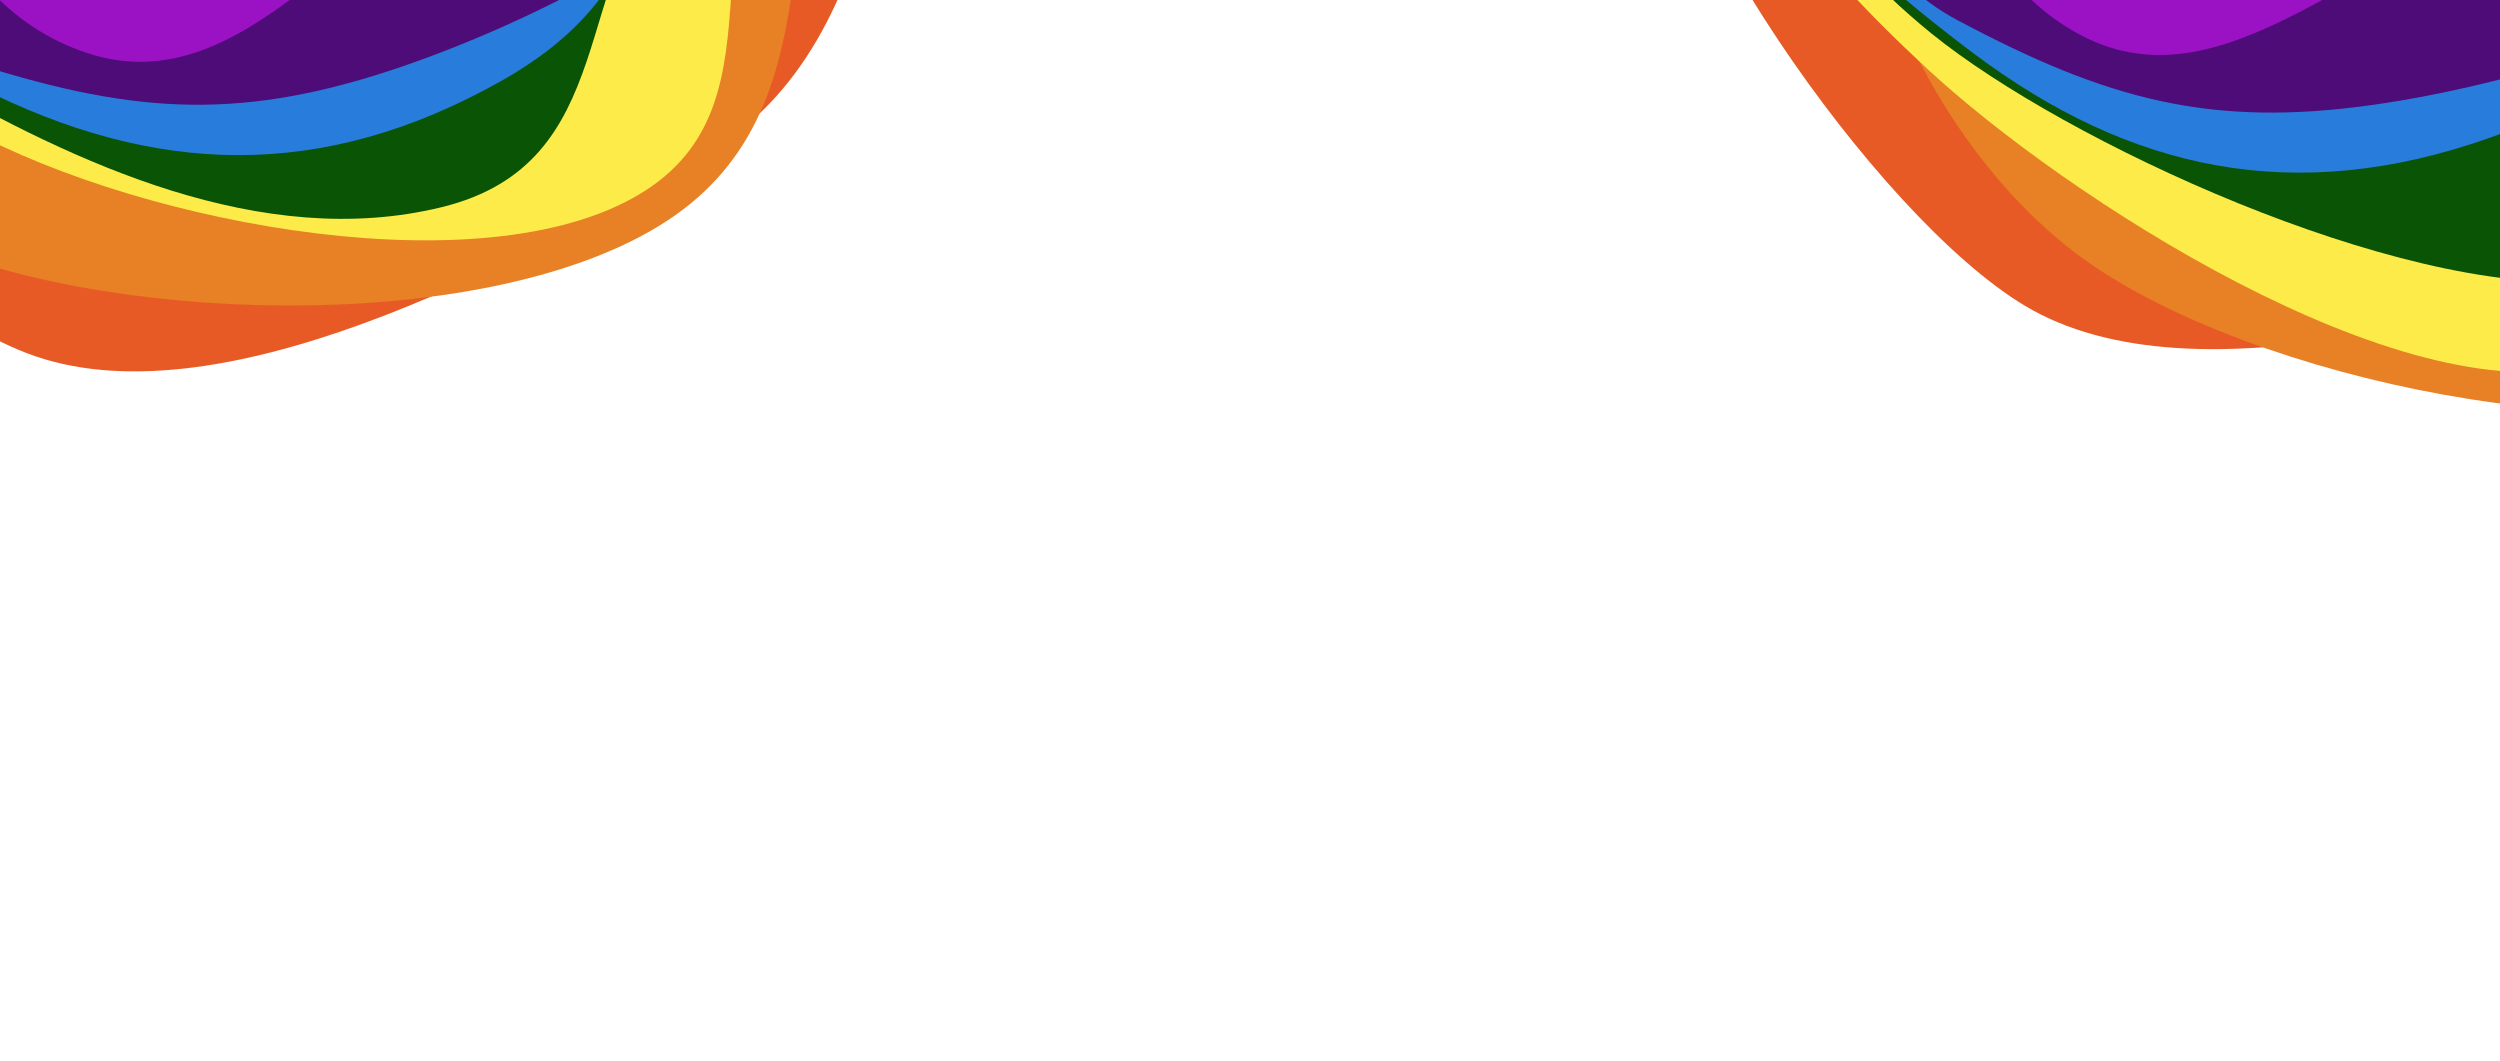 <svg xmlns="http://www.w3.org/2000/svg" xmlns:xlink="http://www.w3.org/1999/xlink" width="1920" height="815" viewBox="0 0 1920 815">
  <defs>
    <style>
      .cls-1 {
        clip-path: url(#clip-BCG_BLOB);
      }

      .cls-2 {
        fill: #e85a25;
      }

      .cls-2, .cls-3, .cls-4, .cls-5, .cls-6, .cls-7, .cls-8 {
        fill-rule: evenodd;
      }

      .cls-3 {
        fill: #e88025;
      }

      .cls-4 {
        fill: #fdeb49;
      }

      .cls-5 {
        fill: #0a5505;
      }

      .cls-6 {
        fill: #287cdc;
      }

      .cls-7 {
        fill: #4d0c78;
      }

      .cls-8 {
        fill: #9b12c4;
      }

      .cls-9 {
        fill: #fff;
      }
    </style>
    <clipPath id="clip-BCG_BLOB">
      <rect width="1920" height="815"/>
    </clipPath>
  </defs>
  <g id="BCG_BLOB" data-name="BCG BLOB" class="cls-1">
    <rect class="cls-9" width="1920" height="815"/>
    <g id="Component_2_1" data-name="Component 2 – 1" transform="matrix(-0.342, -0.94, 0.94, -0.342, 1467.063, 625.764)">
      <g id="Component_1_1" data-name="Component 1 – 1">
        <path id="Path_5" data-name="Path 5" class="cls-2" d="M.007,663.028c-1.289-150.617,163.256-199.141,242.6-309.675C328.859,233.192,348.969,1.946,475.929.011c126.657-1.932,143.034,40.6,235.554,152.168,99.7,120.233,305.572,184.527,328.14,358.143,22.612,173.913,43.788,429.019-62.765,539.531-92.913,96.367-383.788,212.076-500.929,183.406-106.445-26.05-195.6-197.872-274.973-292.976C115.273,837.62,1.3,813.849.007,663.028Z" transform="translate(1178.937 1377.321) rotate(-173)"/>
        <path id="Path_9" data-name="Path 9" class="cls-3" d="M.008,621.328C-1.413,480.184,189.6,453.425,277.1,349.843,372.208,237.238,384.81,1.824,524.809.01,664.474-1.8,748.964,178.092,850.986,282.645c109.942,112.672,286.044,124.09,310.929,286.786,24.934,162.975-100.982,430.669-218.478,534.23-102.456,90.306-271.1,124.605-400.268,97.739-117.377-24.411-173.136-225.392-260.662-314.515C188.023,790.68,1.433,762.664.008,621.328Z" transform="translate(1156.418 1482.097) rotate(-173)"/>
        <path id="Path_6" data-name="Path 6" class="cls-4" d="M.007,562.051C-1.29,434.372,173.034,410.166,252.88,316.466,339.679,214.6,351.18,1.65,478.945.009,606.4-1.629,679.2,132.26,772.305,226.838c100.334,101.922,321.257,63.319,343.968,210.493,22.755,147.427-171.976,386.909-279.2,480.59-93.5,81.69-210.736,164.342-328.62,140.039C401.33,1035.877,337.694,882.893,257.817,802.273,171.591,715.246,1.307,689.9.007,562.051Z" transform="translate(1123.987 1301.215) rotate(-166)"/>
        <path id="Path_4" data-name="Path 4" class="cls-5" d="M-1.074,587.21C7.47,459.174,138.578,426.03,204.781,327.963,276.749,221.353,301.136,7.107,396.028-1.03,490.694-9.149,482.58,208.656,544.6,298.818c66.834,97.163,245.254-31.477,251.141,115.032,5.9,146.76-121.116,397.586-207.628,497.025-75.438,86.712-184.3,155.385-269.927,136.991-77.812-16.714-92.67-155.907-145.916-232.736C114.792,732.195-9.63,715.42-1.074,587.21Z" transform="translate(836.131 1268.355) rotate(-162)"/>
        <path id="Path_8" data-name="Path 8" class="cls-6" d="M-44.136,619.658C-45.475,482.981,178.66,439.075,261.1,338.771,350.723,229.73,362.6,1.766,494.516.01c131.6-1.753,142.867,231.224,239,332.468,103.6,109.106,211.928,112.751,235.376,270.3,23.495,157.817-28.394,276.216-139.108,376.5-96.542,87.448-262.749,210.985-384.465,184.968-110.6-23.639-169.54-154.426-252.014-240.728C104.277,830.355-42.793,756.521-44.136,619.658Z" transform="translate(1199.024 1342.656) rotate(-171)"/>
      </g>
      <path id="Path_7" data-name="Path 7" class="cls-7" d="M.006,491.843C-1.151,380.113,154.365,358.931,225.6,276.935,303.031,187.8,313.291,1.444,427.271.008c113.708-1.433,269.937,114.553,353,197.317C869.778,286.516,900.6,363.053,920.86,491.843c20.3,129.011-108.252,226.707-203.911,308.686-83.414,71.486-184.513,135.586-289.678,114.319-55.808-11.285-89.409-57.9-122.03-108.987-23.015-36.043-45.6-74.454-75.24-103.8C153.078,625.9,1.166,603.725.006,491.843Z" transform="matrix(-0.545, -0.839, 0.839, -0.545, 650.275, 1283.207)"/>
      <path id="Path_10" data-name="Path 10" class="cls-8" d="M.006,491.843C-1.151,380.113,154.365,358.931,225.6,276.935,303.031,187.8,313.291,1.444,427.271.008c113.708-1.433,123.44,189.019,206.5,271.783C723.281,360.982,900.6,363.053,920.86,491.843c20.3,129.011-108.252,226.707-203.911,308.686-83.414,71.486-184.513,135.586-289.678,114.319-55.808-11.285-89.409-57.9-122.03-108.987-23.015-36.043-45.6-74.454-75.24-103.8C153.078,625.9,1.166,603.725.006,491.843Z" transform="matrix(-0.545, -0.839, 0.839, -0.545, 607.241, 1368.116)"/>
    </g>
    <g id="Component_2_2" data-name="Component 2 – 2" transform="translate(-2.013 558.402) rotate(-120)">
      <g id="Component_1_1-2" data-name="Component 1 – 1" transform="translate(0.668 3.44)">
        <path id="Path_5-2" data-name="Path 5" class="cls-2" d="M.008,663.08C-1.281,512.462,163.263,463.939,242.606,353.4,328.859,233.243,348.969,2,475.929.063c126.657-1.932,143.034,40.6,235.554,152.168,99.7,120.233,305.572,184.527,328.14,358.143,22.612,173.913,43.788,429.019-62.765,539.531-92.913,96.367-383.788,212.076-500.929,183.406-106.445-26.05-195.6-197.872-274.973-292.976C115.274,837.672,1.3,813.9.008,663.08Z" transform="translate(1078.186 1321.001) rotate(-173)"/>
        <path id="Path_9-2" data-name="Path 9" class="cls-3" d="M.008,621.332C-1.413,480.187,189.6,453.428,277.1,349.846,372.208,237.242,384.81,1.827,524.809.014,664.474-1.8,748.964,178.1,850.986,282.649c109.942,112.672,286.044,124.09,310.929,286.786,24.934,162.975-100.982,430.669-218.478,534.23-102.456,90.306-271.1,124.605-400.268,97.739-117.377-24.411-173.136-225.392-260.662-314.515C188.023,790.683,1.433,762.668.008,621.332Z" transform="translate(1162.494 1336.907) rotate(-173)"/>
        <path id="Path_6-2" data-name="Path 6" class="cls-4" d="M.007,562.057C-1.29,434.378,173.034,410.172,252.88,316.472,339.679,214.611,351.18,1.655,478.945.015,606.4-1.623,679.2,132.265,772.305,226.844c100.334,101.922,256.937,61.715,279.647,208.89C1074.708,583.161,944.3,824.245,837.069,917.926c-93.5,81.69-210.736,164.342-328.62,140.039C401.33,1035.882,337.694,882.9,257.817,802.279,171.591,715.251,1.307,689.909.007,562.057Z" transform="translate(1023.24 1285.849) rotate(-166)"/>
        <path id="Path_4-2" data-name="Path 4" class="cls-5" d="M-1.6,573.3c9.762-124.29,140.778-157.717,207.724-253.494C278.9,215.689,305.294,7.614,399.965-1.2c94.446-8.8,84.241,202.574,145.189,289.437,65.679,93.607,212.546,84.683,216.991,226.753C766.6,657.3,669.787,784.258,582.582,881.564c-76.042,84.852-185.224,152.529-270.405,135.517-77.4-15.457-90.862-150.344-143.194-224.358C112.492,712.827-11.374,697.763-1.6,573.3Z" transform="translate(740.184 1217.148) rotate(-162)"/>
        <path id="Path_8-2" data-name="Path 8" class="cls-6" d="M.006,619.658C-1.333,482.981,222.8,439.075,305.243,338.771,394.865,229.73,406.74,1.766,538.658.01c131.6-1.753,142.867,231.224,239,332.468,103.6,109.106,211.928,112.751,235.376,270.3,23.5,157.817-28.394,276.216-139.108,376.5-96.542,87.448-262.749,210.985-384.465,184.968-110.6-23.639-169.54-154.426-252.014-240.728C148.418,830.355,1.349,756.521.006,619.658Z" transform="translate(1141.877 1334.189) rotate(-171)"/>
      </g>
      <path id="Path_7-2" data-name="Path 7" class="cls-7" d="M.006,491.848C-1.151,380.118,154.365,358.936,225.6,276.941,303.031,187.8,313.291,1.449,427.271.013c113.708-1.433,269.937,114.553,353,197.317C869.778,286.521,900.6,363.058,920.86,491.848c20.3,129.011-108.252,226.707-203.911,308.686-83.414,71.486-184.513,135.586-289.678,114.319-55.808-11.285-89.409-57.9-122.03-108.987-23.015-36.043-45.6-74.454-75.24-103.8C153.078,625.907,1.166,603.73.006,491.848Z" transform="matrix(-0.545, -0.839, 0.839, -0.545, 545.731, 1274.611)"/>
      <path id="Path_10-2" data-name="Path 10" class="cls-8" d="M.006,491.843C-1.151,380.113,154.365,358.931,225.6,276.935,303.031,187.8,313.291,1.444,427.271.008c113.708-1.433,123.44,189.019,206.5,271.783C723.281,360.982,900.6,363.053,920.86,491.843c20.3,129.011-108.252,226.707-203.911,308.686-83.414,71.486-184.513,135.586-289.678,114.319-55.808-11.285-89.409-57.9-122.03-108.987-23.015-36.043-45.6-74.454-75.24-103.8C153.078,625.9,1.166,603.725.006,491.843Z" transform="matrix(-0.545, -0.839, 0.839, -0.545, 502.701, 1359.517)"/>
    </g>
  </g>
</svg>
